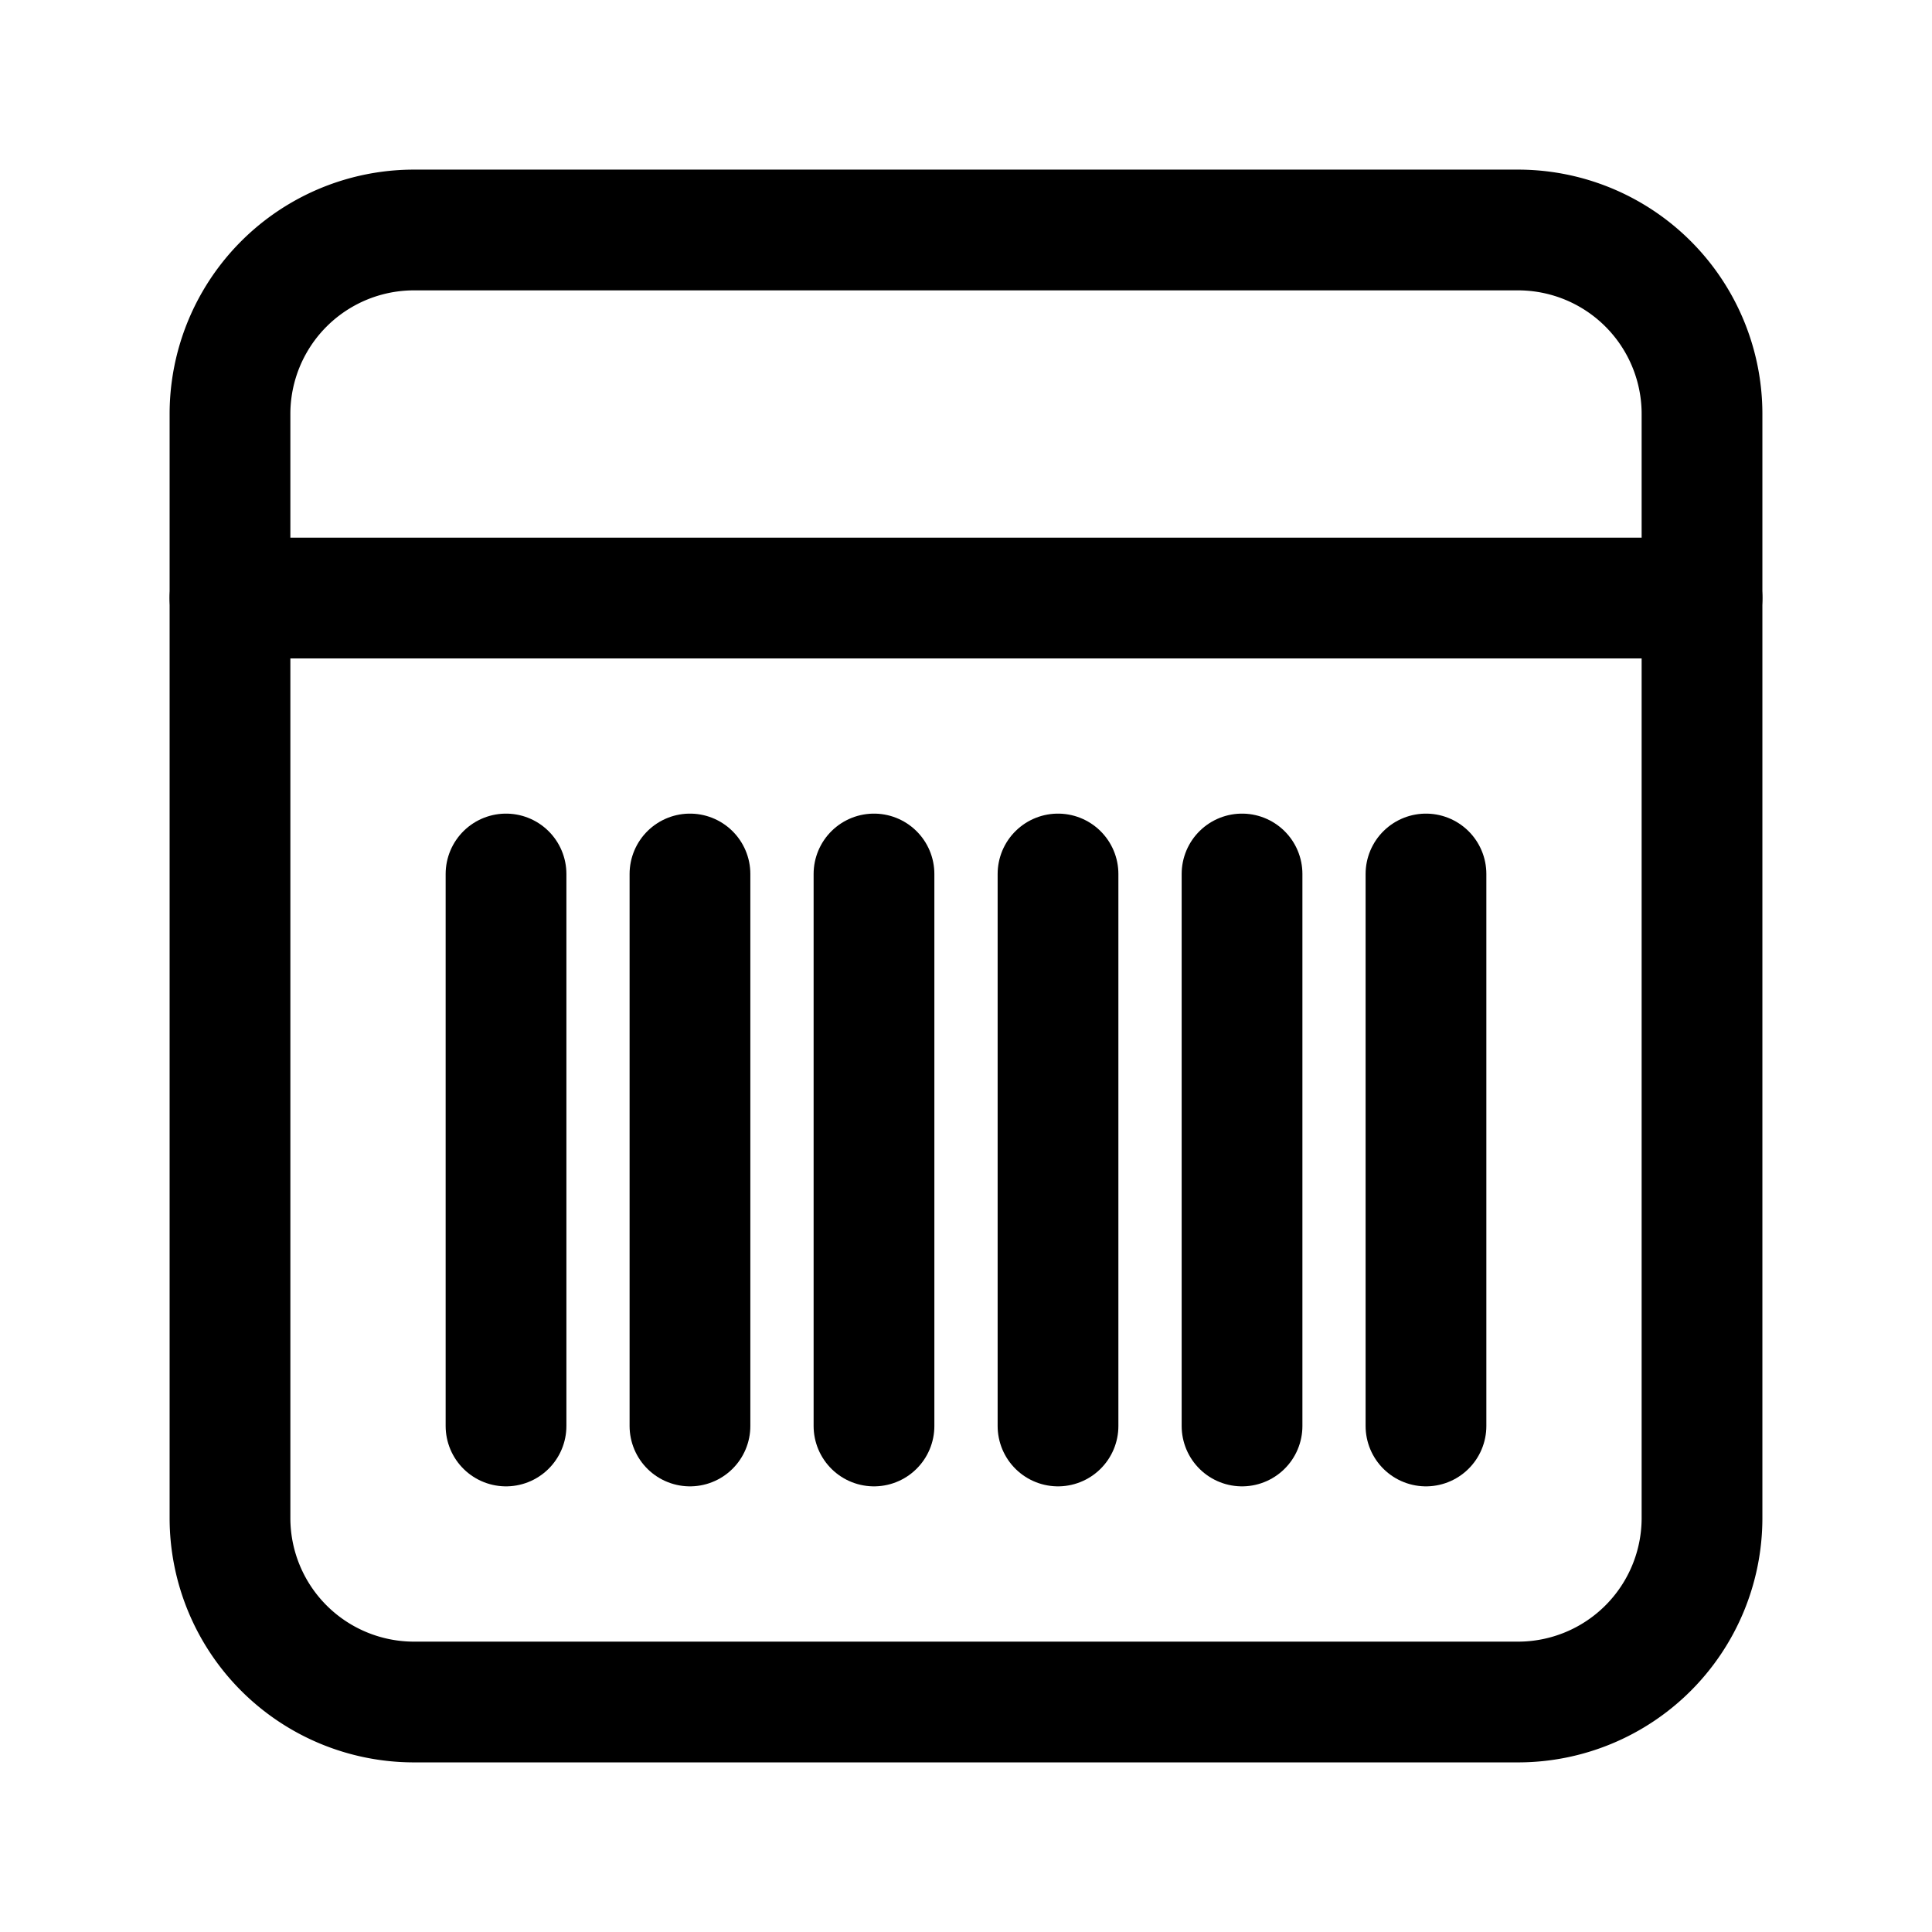 <svg width="46" height="46" fill="none" stroke="currentColor" stroke-linecap="round" stroke-linejoin="round" stroke-width="1.5" viewBox="0 0 24 24" xmlns="http://www.w3.org/2000/svg">
  <path d="M5.143 2.857h13.714a2.286 2.286 0 0 1 2.286 2.286v13.714a2.286 2.286 0 0 1-2.286 2.286H5.143a2.286 2.286 0 0 1-2.286-2.286V5.143a2.286 2.286 0 0 1 2.286-2.286Z" clip-rule="evenodd"></path>
  <path d="M2.857 7.429h18.286"></path>
  <path d="M6.286 10.857v6.857"></path>
  <path d="M8.571 10.857v6.857"></path>
  <path d="M10.857 10.857v6.857"></path>
  <path d="M13.143 10.857v6.857"></path>
  <path d="M15.429 10.857v6.857"></path>
  <path d="M17.714 10.857v6.857"></path>
</svg>